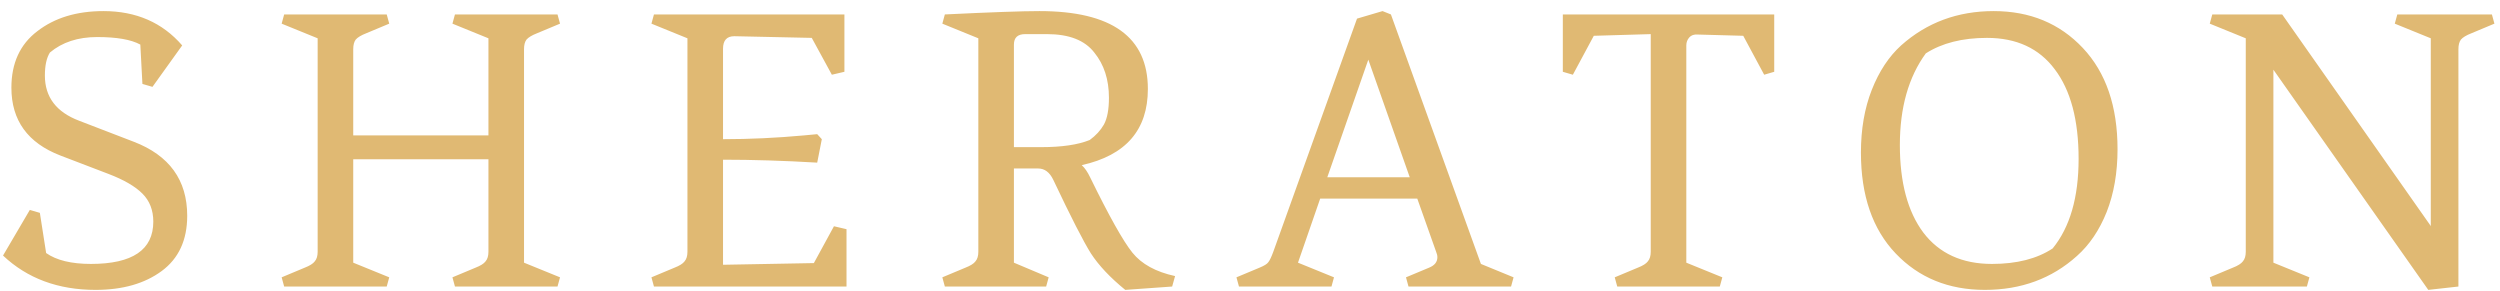 <svg width="215" height="25" viewBox="0 0 215 25" fill="none" xmlns="http://www.w3.org/2000/svg">
<path d="M12.068 3.834C11.276 3.402 10.04 3.186 8.36 3.186C6.704 3.186 5.348 3.63 4.292 4.518C4.004 4.974 3.86 5.634 3.86 6.498C3.86 8.346 4.844 9.642 6.812 10.386L11.492 12.186C14.564 13.362 16.1 15.486 16.1 18.558C16.1 20.646 15.368 22.23 13.904 23.31C12.44 24.39 10.544 24.93 8.216 24.93C5 24.93 2.348 23.946 0.26 21.978L2.564 18.054L3.428 18.306L3.968 21.762C4.856 22.386 6.14 22.698 7.82 22.698C11.396 22.698 13.184 21.486 13.184 19.062C13.184 18.078 12.872 17.274 12.248 16.65C11.624 16.026 10.652 15.462 9.332 14.958L5.192 13.374C2.384 12.294 0.98 10.35 0.98 7.542C0.98 5.43 1.724 3.81 3.212 2.682C4.7 1.53 6.596 0.954 8.9 0.954C11.708 0.954 13.964 1.938 15.668 3.906L13.112 7.47L12.248 7.218L12.068 3.834ZM45.066 4.23V22.59L48.162 23.85L47.946 24.642H39.126L38.91 23.85L40.89 23.022C41.322 22.854 41.61 22.674 41.754 22.482C41.922 22.29 42.006 22.014 42.006 21.654V13.698H30.378V22.59L33.474 23.85L33.258 24.642H24.438L24.222 23.85L26.202 23.022C26.634 22.854 26.922 22.674 27.066 22.482C27.234 22.29 27.318 22.014 27.318 21.654V3.294L24.222 2.034L24.438 1.242H33.258L33.474 2.034L31.494 2.862C31.062 3.03 30.762 3.21 30.594 3.402C30.45 3.594 30.378 3.87 30.378 4.23V11.646H42.006V3.294L38.91 2.034L39.126 1.242H47.946L48.162 2.034L46.182 2.862C45.75 3.03 45.45 3.21 45.282 3.402C45.138 3.594 45.066 3.87 45.066 4.23ZM62.18 4.194V11.97C64.46 11.97 66.776 11.862 69.128 11.646L70.28 11.538L70.676 11.97L70.28 13.986C67.424 13.818 64.724 13.734 62.18 13.734V22.77L69.992 22.626L71.72 19.458L72.8 19.71V24.642H56.24L56.024 23.85L58.004 23.022C58.436 22.854 58.724 22.674 58.868 22.482C59.036 22.29 59.12 22.014 59.12 21.654V3.294L56.024 2.034L56.24 1.242H72.62V6.174L71.54 6.426L69.812 3.258L63.152 3.114C62.504 3.114 62.18 3.474 62.18 4.194ZM89.285 14.49H87.197V22.59L90.185 23.85L89.969 24.642H81.257L81.041 23.85L83.021 23.022C83.453 22.854 83.741 22.674 83.885 22.482C84.053 22.29 84.137 22.014 84.137 21.654V3.294L81.041 2.034L81.257 1.242C85.217 1.05 87.929 0.954 89.393 0.954C95.609 0.954 98.717 3.186 98.717 7.65C98.717 11.178 96.821 13.362 93.029 14.202C93.293 14.442 93.533 14.79 93.749 15.246C95.381 18.582 96.593 20.742 97.385 21.726C98.177 22.71 99.401 23.382 101.057 23.742L100.805 24.642L96.773 24.93C95.477 23.874 94.493 22.83 93.821 21.798C93.173 20.766 92.093 18.654 90.581 15.462C90.269 14.814 89.837 14.49 89.285 14.49ZM87.197 3.834V12.654H89.537C91.313 12.654 92.705 12.45 93.713 12.042C94.241 11.658 94.649 11.214 94.937 10.71C95.225 10.182 95.369 9.414 95.369 8.406C95.369 6.846 94.949 5.55 94.109 4.518C93.293 3.462 91.937 2.934 90.041 2.934H88.169C87.521 2.934 87.197 3.234 87.197 3.834ZM123.615 22.122C123.615 21.978 123.579 21.822 123.507 21.654L121.887 17.082H113.535L111.627 22.59L114.723 23.85L114.507 24.642H106.551L106.335 23.85L108.315 23.022C108.723 22.854 108.975 22.698 109.071 22.554C109.191 22.41 109.335 22.11 109.503 21.654L116.703 1.602L118.899 0.954L119.619 1.242L127.359 22.698L130.167 23.85L129.951 24.642H121.131L120.915 23.85L122.895 23.022C123.375 22.83 123.615 22.53 123.615 22.122ZM117.675 5.13L114.147 15.246H121.239L117.675 5.13ZM152.583 1.242V6.174L151.719 6.426L149.919 3.078L145.995 2.97C145.683 2.946 145.443 3.03 145.275 3.222C145.107 3.414 145.023 3.642 145.023 3.906V22.59L148.119 23.85L147.903 24.642H139.083L138.867 23.85L140.847 23.022C141.279 22.854 141.567 22.674 141.711 22.482C141.879 22.29 141.963 22.014 141.963 21.654V2.934L137.067 3.078L135.267 6.426L134.403 6.174V1.242H152.583ZM165.62 4.59C164.132 6.63 163.388 9.258 163.388 12.474C163.388 15.69 164.06 18.198 165.404 19.998C166.772 21.798 168.74 22.698 171.308 22.698C173.444 22.698 175.184 22.254 176.528 21.366C178.016 19.542 178.76 16.974 178.76 13.662C178.76 10.326 178.076 7.758 176.708 5.958C175.364 4.158 173.42 3.258 170.876 3.258C168.764 3.258 167.012 3.702 165.62 4.59ZM160.04 13.122C160.04 11.106 160.352 9.306 160.976 7.722C161.6 6.138 162.44 4.866 163.496 3.906C165.704 1.938 168.356 0.954 171.452 0.954C174.572 0.954 177.128 2.01 179.12 4.122C181.112 6.234 182.108 9.138 182.108 12.834C182.108 14.85 181.796 16.65 181.172 18.234C180.548 19.794 179.696 21.054 178.616 22.014C176.456 23.958 173.816 24.93 170.696 24.93C167.576 24.93 165.02 23.886 163.028 21.798C161.036 19.71 160.04 16.818 160.04 13.122ZM211.424 4.23V24.642L208.832 24.93L195.512 5.994V22.59L198.608 23.85L198.392 24.642H190.256L190.04 23.85L192.02 23.022C192.452 22.854 192.74 22.674 192.884 22.482C193.052 22.29 193.136 22.014 193.136 21.654V3.294L190.04 2.034L190.256 1.242H196.268L209.012 19.386V19.458L209.048 19.386V3.294L205.952 2.034L206.168 1.242H214.304L214.52 2.034L212.54 2.862C212.108 3.03 211.808 3.21 211.64 3.402C211.496 3.594 211.424 3.87 211.424 4.23Z" fill="#E0B973"/>
</svg>
